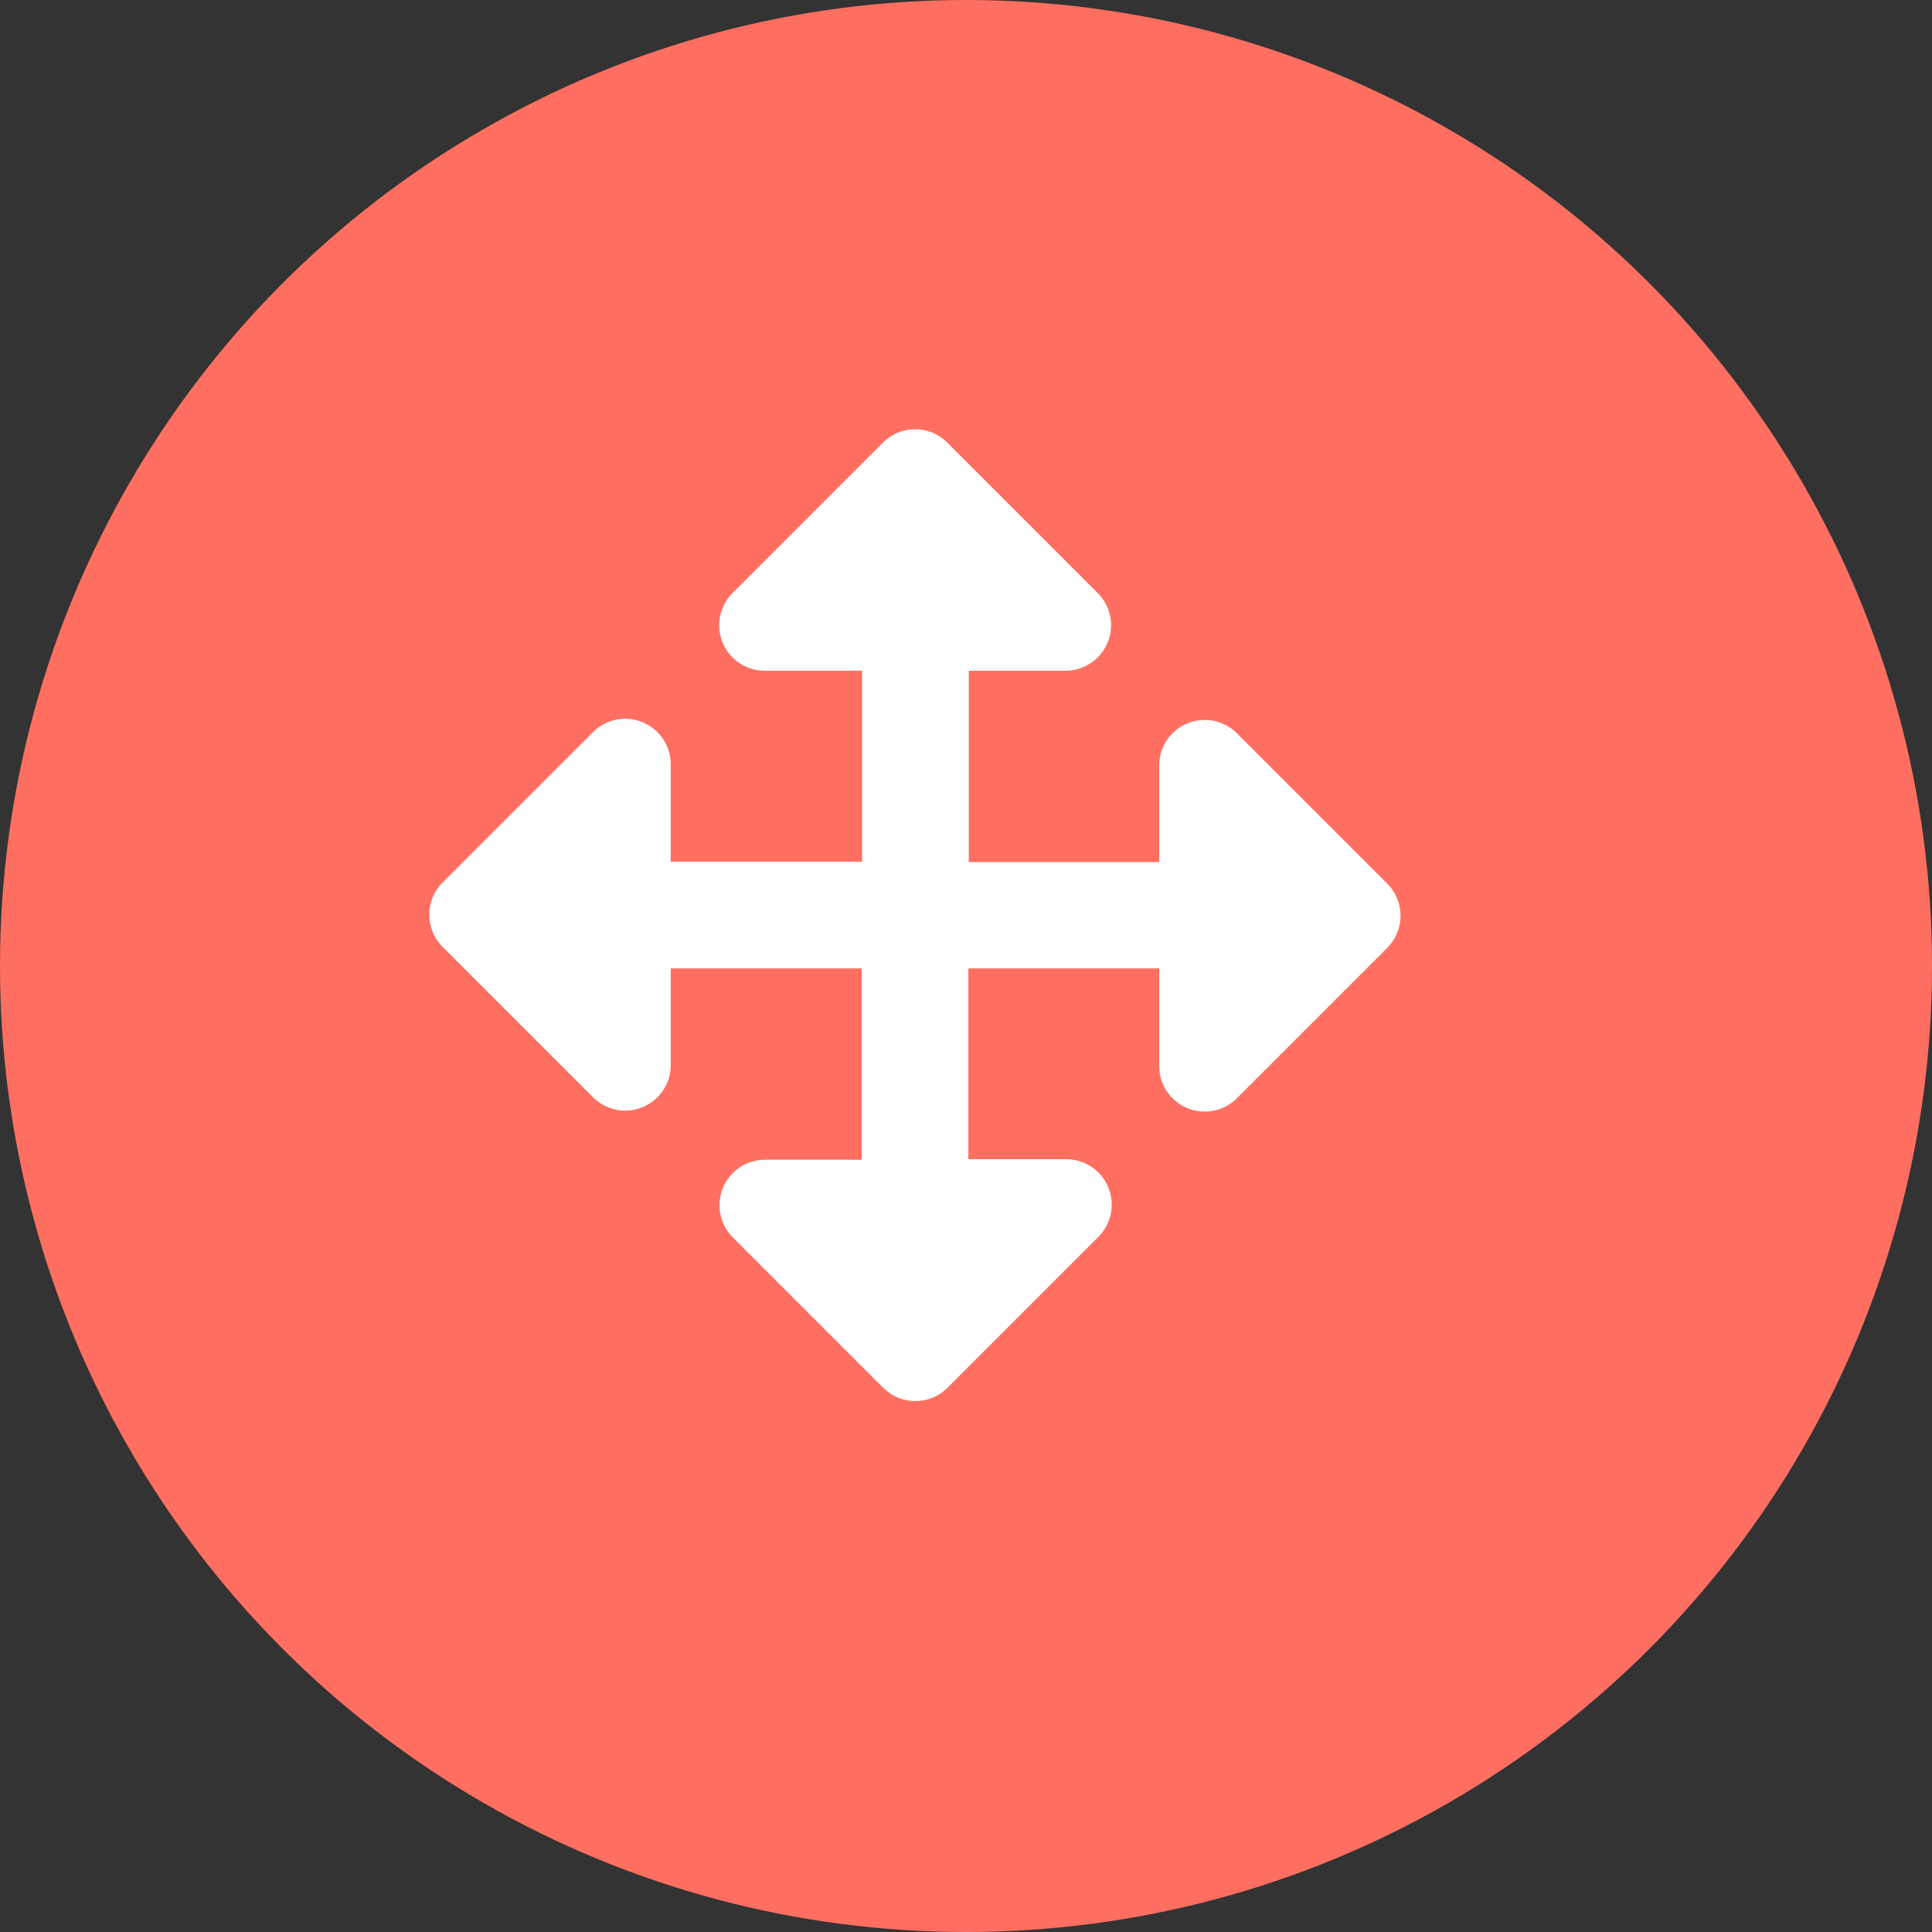 <svg xmlns="http://www.w3.org/2000/svg" width="18" height="18" viewBox="0 0 18 18">
  <rect x="0" y="0" width="18" height="18" fill="#333333" stroke="none"/>
  <g id="multi-city-icon-active" transform="translate(-140.5 -435)">
    <circle id="Ellipse_1" data-name="Ellipse 1" cx="9" cy="9" r="9" transform="translate(140.5 435)" fill="#ff6f61"/>
    <path id="Path_1" data-name="Path 1" d="M6.228,7.529l-1.4,1.4a.424.424,0,0,1-.6,0l-1.4-1.4a.424.424,0,0,1,.3-.724h.9V5.022H2.249v.9a.424.424,0,0,1-.725.3l-1.4-1.4a.424.424,0,0,1,0-.6l1.4-1.4a.424.424,0,0,1,.725.3v.906H4.032V2.249H3.126a.424.424,0,0,1-.3-.725l1.4-1.4a.424.424,0,0,1,.6,0l1.4,1.4a.424.424,0,0,1-.3.725h-.9V4.032H6.8v-.9a.424.424,0,0,1,.724-.3l1.4,1.4a.424.424,0,0,1,0,.6l-1.4,1.4a.424.424,0,0,1-.724-.3v-.91H5.022V6.8h.906a.424.424,0,0,1,.3.729Z" transform="translate(144.5 439)" fill="#fff"/>
  </g>
</svg>
